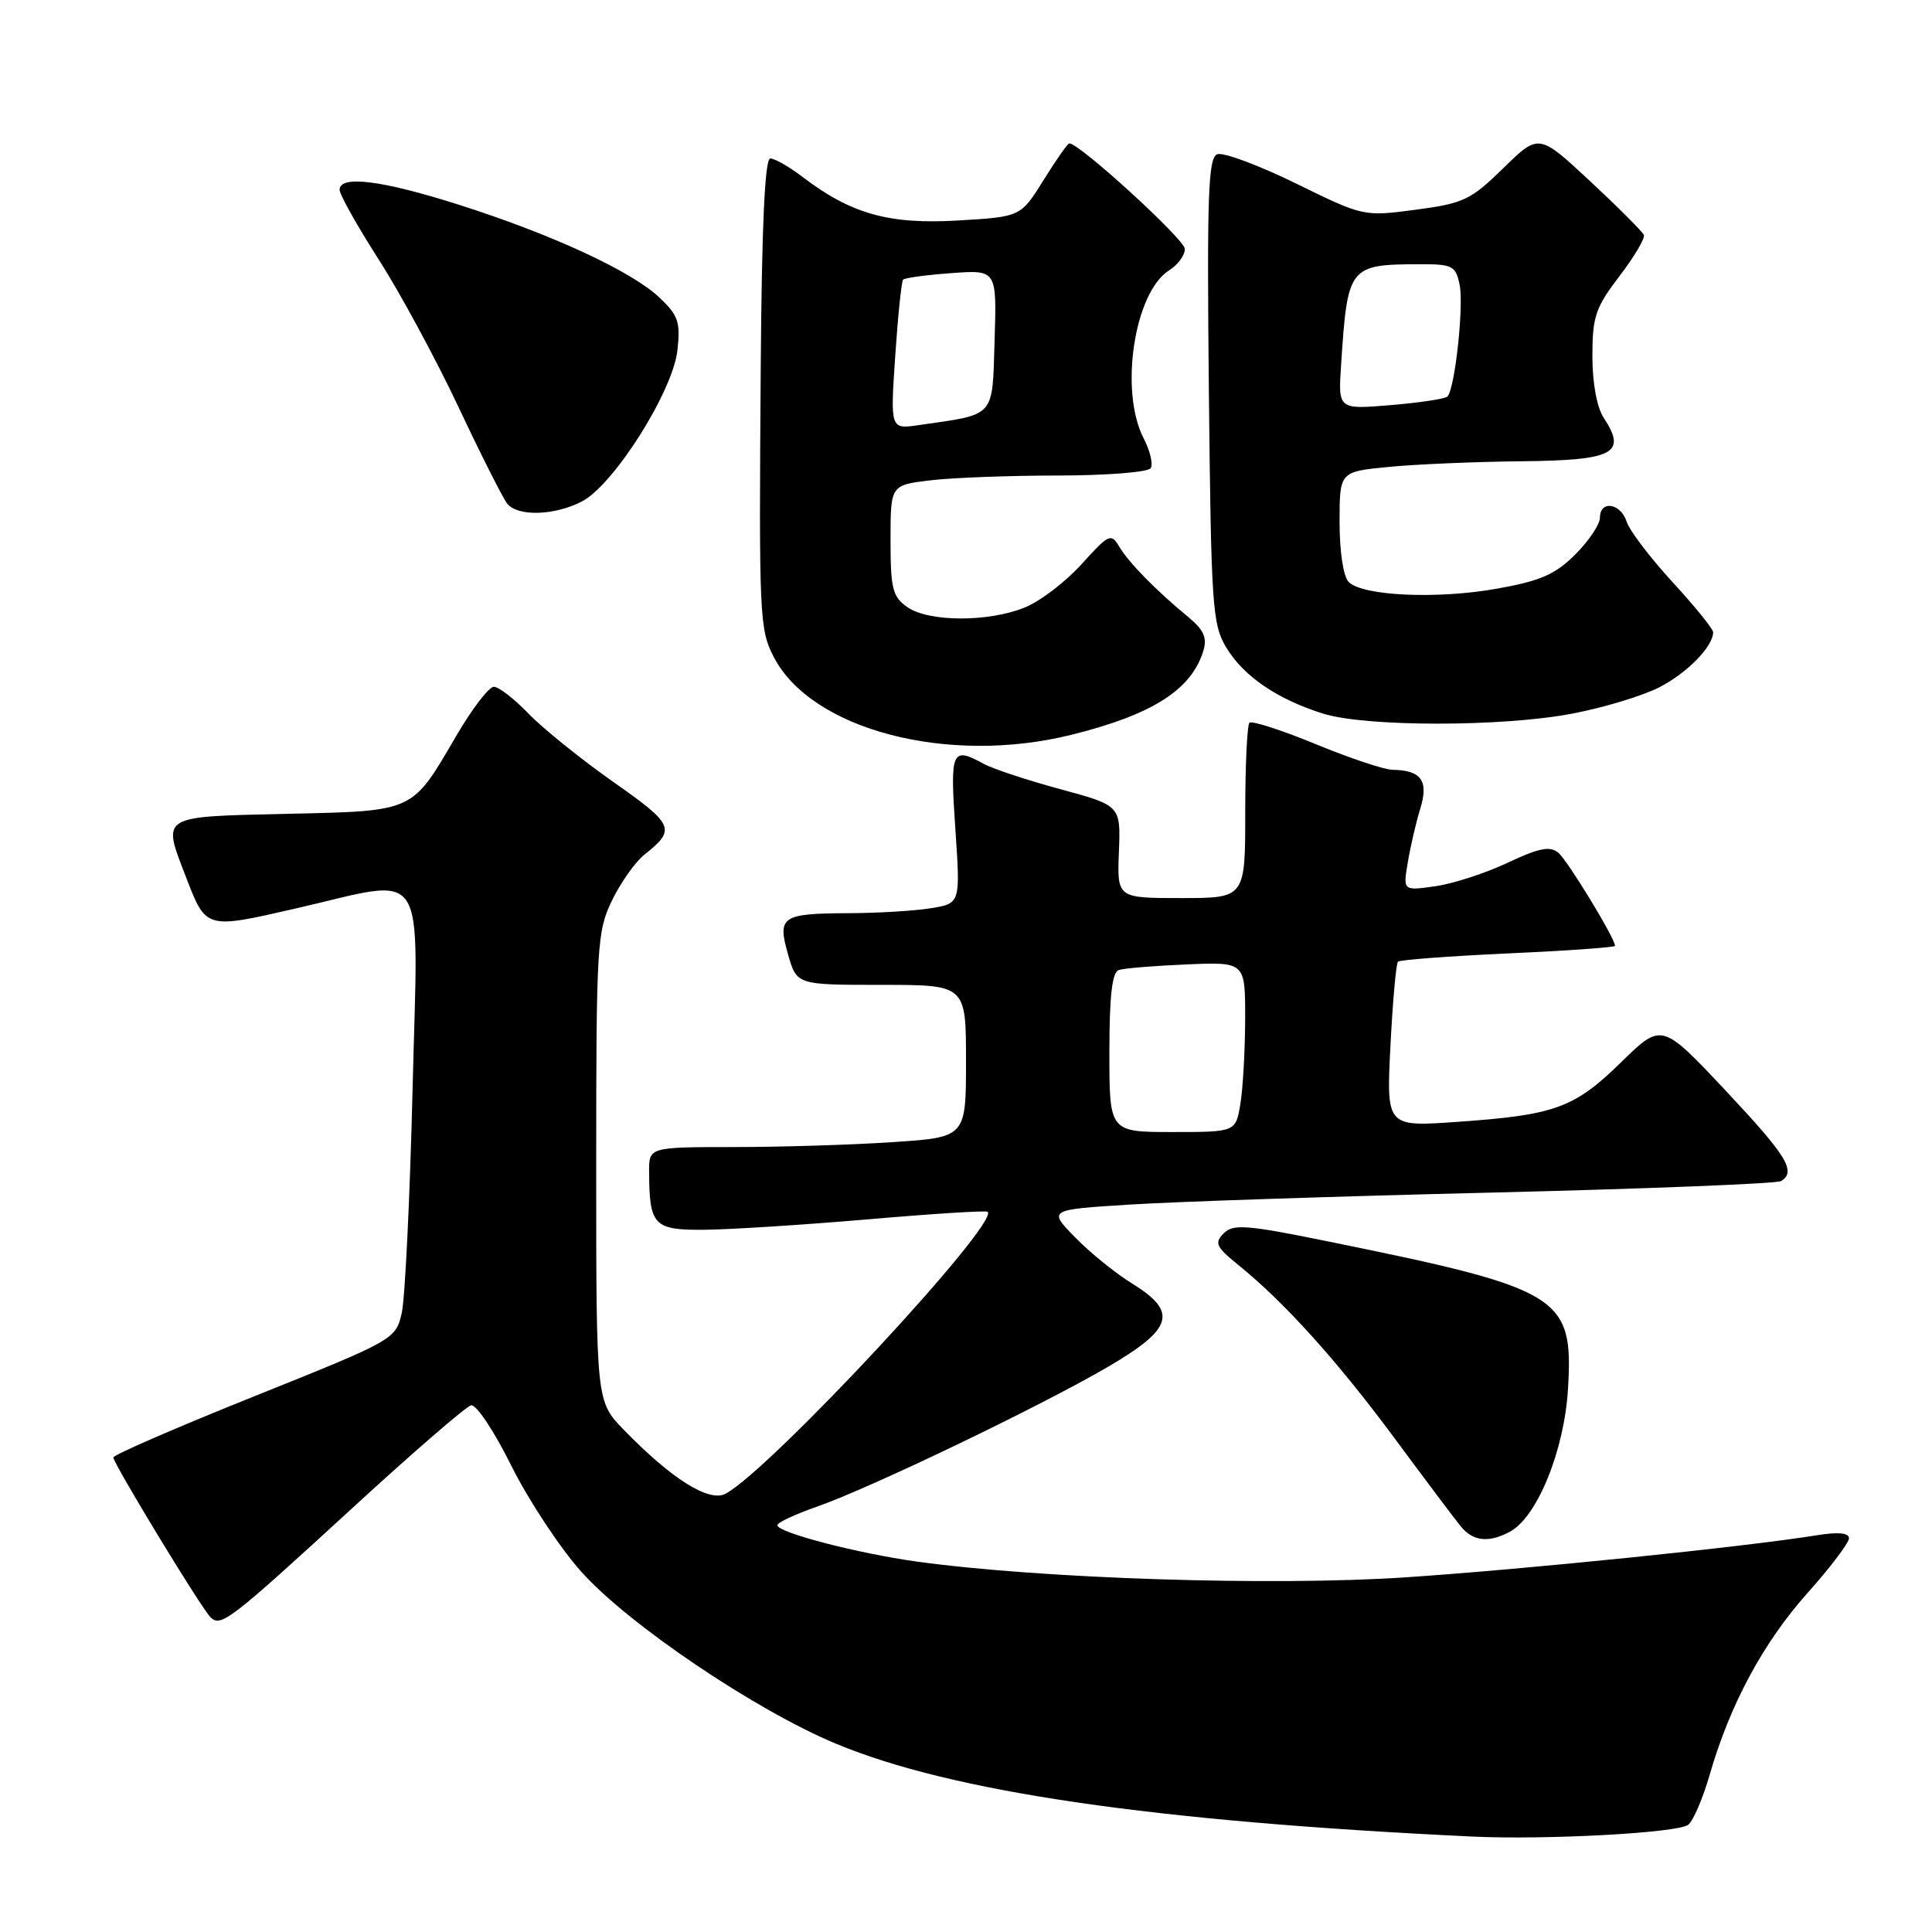 <?xml version="1.0" encoding="UTF-8" standalone="no"?>
<!DOCTYPE svg PUBLIC "-//W3C//DTD SVG 1.1//EN" "http://www.w3.org/Graphics/SVG/1.1/DTD/svg11.dtd" >
<svg xmlns="http://www.w3.org/2000/svg" xmlns:xlink="http://www.w3.org/1999/xlink" version="1.1" viewBox="0 0 256 256">
 <g >
 <path fill="currentColor"
d=" M 223.70 241.79 C 224.37 241.26 225.64 238.28 226.54 235.17 C 229.22 225.87 233.63 217.67 239.48 211.11 C 242.52 207.71 245.00 204.43 245.00 203.83 C 245.00 203.11 243.57 202.97 240.75 203.43 C 230.92 205.00 202.28 207.93 186.17 209.01 C 168.54 210.18 137.96 209.19 121.50 206.92 C 113.62 205.83 103.00 203.06 103.00 202.10 C 103.00 201.75 105.36 200.65 108.25 199.64 C 115.30 197.18 137.83 186.36 146.78 181.13 C 155.47 176.05 156.12 173.84 149.99 170.06 C 147.81 168.72 144.42 165.97 142.46 163.96 C 138.88 160.29 138.88 160.29 149.74 159.61 C 155.71 159.23 177.33 158.51 197.80 158.02 C 218.26 157.52 235.45 156.84 236.00 156.50 C 238.06 155.23 236.78 153.16 228.59 144.44 C 220.18 135.50 220.18 135.50 214.80 140.76 C 208.60 146.82 206.05 147.75 193.12 148.65 C 183.70 149.32 183.70 149.32 184.24 138.60 C 184.54 132.70 184.99 127.67 185.24 127.43 C 185.49 127.18 192.06 126.69 199.84 126.33 C 207.63 125.98 214.00 125.53 214.00 125.33 C 214.00 124.33 207.71 114.01 206.49 112.99 C 205.38 112.07 203.93 112.36 199.79 114.31 C 196.88 115.69 192.57 117.09 190.20 117.43 C 185.90 118.04 185.90 118.04 186.54 114.27 C 186.88 112.20 187.63 108.98 188.20 107.13 C 189.33 103.45 188.33 102.06 184.50 102.00 C 183.40 101.98 178.81 100.45 174.31 98.59 C 169.80 96.73 165.87 95.47 165.56 95.77 C 165.25 96.08 165.00 101.43 165.00 107.67 C 165.00 119.00 165.00 119.00 156.51 119.00 C 148.02 119.00 148.02 119.00 148.26 112.87 C 148.50 106.74 148.50 106.74 140.50 104.57 C 136.10 103.38 131.52 101.86 130.32 101.20 C 126.11 98.89 125.87 99.44 126.59 109.85 C 127.26 119.70 127.26 119.70 123.38 120.34 C 121.25 120.69 116.35 120.99 112.50 121.00 C 103.54 121.04 102.98 121.42 104.43 126.50 C 105.58 130.50 105.58 130.50 116.79 130.50 C 128.00 130.50 128.00 130.50 128.00 140.60 C 128.00 150.70 128.00 150.70 118.25 151.34 C 112.89 151.70 103.44 151.99 97.25 151.99 C 86.00 152.00 86.00 152.00 86.01 155.25 C 86.04 162.41 86.61 163.01 93.37 162.95 C 96.74 162.92 106.47 162.30 115.00 161.57 C 123.53 160.83 130.67 160.38 130.87 160.57 C 132.48 162.04 102.08 194.75 96.14 197.93 C 93.95 199.09 88.98 195.97 82.64 189.44 C 79.00 185.69 79.00 185.69 79.00 154.66 C 79.00 125.24 79.11 123.41 81.09 119.32 C 82.24 116.95 84.17 114.22 85.38 113.25 C 89.61 109.90 89.35 109.29 81.28 103.62 C 77.00 100.61 71.95 96.54 70.05 94.58 C 68.16 92.61 66.08 91.00 65.44 91.00 C 64.79 91.00 62.55 93.92 60.46 97.50 C 54.50 107.70 55.05 107.45 37.90 107.84 C 21.07 108.23 21.47 107.98 24.65 116.23 C 27.30 123.13 27.25 123.11 39.00 120.42 C 57.04 116.30 55.40 113.81 54.67 144.25 C 54.32 158.69 53.67 172.07 53.23 174.00 C 52.43 177.47 52.25 177.57 33.73 185.00 C 23.45 189.12 15.03 192.78 15.02 193.12 C 15.00 193.89 26.62 213.02 27.89 214.29 C 29.25 215.65 30.44 214.74 46.50 200.00 C 54.58 192.57 61.75 186.37 62.42 186.21 C 63.09 186.05 65.49 189.65 67.75 194.21 C 70.02 198.77 74.20 205.11 77.05 208.29 C 83.30 215.27 100.07 226.59 110.77 231.05 C 126.14 237.45 152.80 241.34 195.00 243.35 C 204.84 243.82 222.34 242.87 223.70 241.79 Z  M 200.07 202.96 C 203.69 201.02 207.29 192.17 207.77 184.00 C 208.49 171.75 206.93 170.79 176.05 164.51 C 165.17 162.29 163.41 162.16 162.15 163.42 C 160.88 164.69 161.13 165.22 164.10 167.63 C 170.20 172.56 177.18 180.31 184.73 190.50 C 188.80 196.00 192.77 201.29 193.56 202.25 C 195.18 204.24 197.26 204.47 200.07 202.96 Z  M 141.94 97.37 C 152.68 94.71 157.88 91.40 159.45 86.24 C 159.98 84.50 159.51 83.46 157.43 81.74 C 153.17 78.23 149.61 74.60 148.32 72.46 C 147.22 70.61 146.94 70.74 143.32 74.75 C 141.22 77.08 137.83 79.67 135.78 80.50 C 130.94 82.46 123.06 82.43 120.22 80.44 C 118.27 79.08 118.00 78.00 118.00 71.58 C 118.00 64.28 118.00 64.28 123.25 63.65 C 126.14 63.30 133.76 63.01 140.19 63.01 C 146.66 63.00 152.15 62.57 152.48 62.03 C 152.81 61.50 152.39 59.72 151.54 58.08 C 148.30 51.82 150.30 38.71 154.93 35.81 C 156.07 35.10 157.00 33.83 157.00 32.99 C 157.00 31.74 143.05 19.00 141.69 19.00 C 141.47 19.00 139.94 21.19 138.28 23.86 C 135.25 28.73 135.25 28.73 126.88 29.22 C 117.76 29.75 112.76 28.34 106.32 23.43 C 104.57 22.09 102.65 21.00 102.07 21.00 C 101.34 21.00 100.94 29.88 100.80 48.75 C 100.56 81.75 100.63 83.39 102.53 87.06 C 107.52 96.70 125.58 101.43 141.94 97.37 Z  M 208.32 94.56 C 212.45 93.78 217.63 92.21 219.85 91.08 C 223.55 89.19 227.00 85.66 227.00 83.77 C 227.00 83.34 224.57 80.34 221.61 77.12 C 218.64 73.89 215.91 70.29 215.54 69.13 C 214.75 66.65 212.00 66.24 212.00 68.60 C 212.00 69.48 210.53 71.67 208.73 73.47 C 206.08 76.12 204.13 76.97 198.37 78.00 C 190.46 79.42 180.57 78.97 178.71 77.12 C 178.00 76.40 177.50 73.12 177.50 69.20 C 177.50 62.50 177.50 62.50 184.00 61.87 C 187.57 61.52 195.51 61.18 201.64 61.12 C 213.87 60.99 215.59 60.08 212.52 55.39 C 211.59 53.98 211.00 50.77 211.00 47.18 C 211.00 41.96 211.41 40.75 214.57 36.61 C 216.54 34.04 218.00 31.57 217.82 31.13 C 217.64 30.70 214.44 27.49 210.70 24.01 C 203.90 17.68 203.90 17.68 199.20 22.28 C 194.88 26.50 193.94 26.95 187.59 27.79 C 180.69 28.70 180.67 28.70 171.70 24.30 C 166.76 21.88 162.08 20.14 161.29 20.44 C 160.09 20.90 159.92 25.85 160.18 51.74 C 160.48 80.41 160.64 82.73 162.50 85.82 C 164.78 89.61 169.27 92.67 175.32 94.56 C 180.97 96.33 199.11 96.33 208.32 94.56 Z  M 77.10 66.45 C 81.32 64.27 89.15 51.89 89.76 46.43 C 90.18 42.67 89.88 41.79 87.37 39.42 C 83.68 35.93 73.11 31.04 60.74 27.11 C 50.59 23.88 45.00 23.18 45.00 25.15 C 45.00 25.78 47.32 29.92 50.16 34.35 C 53.00 38.78 57.77 47.60 60.76 53.95 C 63.75 60.30 66.66 66.06 67.22 66.75 C 68.63 68.47 73.48 68.32 77.10 66.45 Z  M 147.00 139.47 C 147.00 131.93 147.36 128.82 148.25 128.53 C 148.94 128.30 152.99 127.97 157.25 127.79 C 165.00 127.46 165.00 127.46 164.99 134.98 C 164.98 139.12 164.70 144.19 164.36 146.25 C 163.74 150.00 163.74 150.00 155.37 150.00 C 147.00 150.00 147.00 150.00 147.00 139.47 Z  M 118.62 47.19 C 118.98 41.86 119.45 37.30 119.66 37.06 C 119.87 36.82 122.75 36.43 126.06 36.19 C 132.08 35.75 132.08 35.75 131.79 45.07 C 131.47 55.47 132.02 54.85 121.73 56.33 C 117.97 56.88 117.97 56.88 118.62 47.19 Z  M 177.70 48.38 C 178.56 35.24 178.71 35.04 188.17 35.01 C 192.47 35.00 192.89 35.22 193.41 37.75 C 193.98 40.56 192.78 51.55 191.79 52.55 C 191.48 52.85 188.10 53.36 184.28 53.68 C 177.31 54.26 177.31 54.26 177.70 48.38 Z "/>
</g>
</svg>